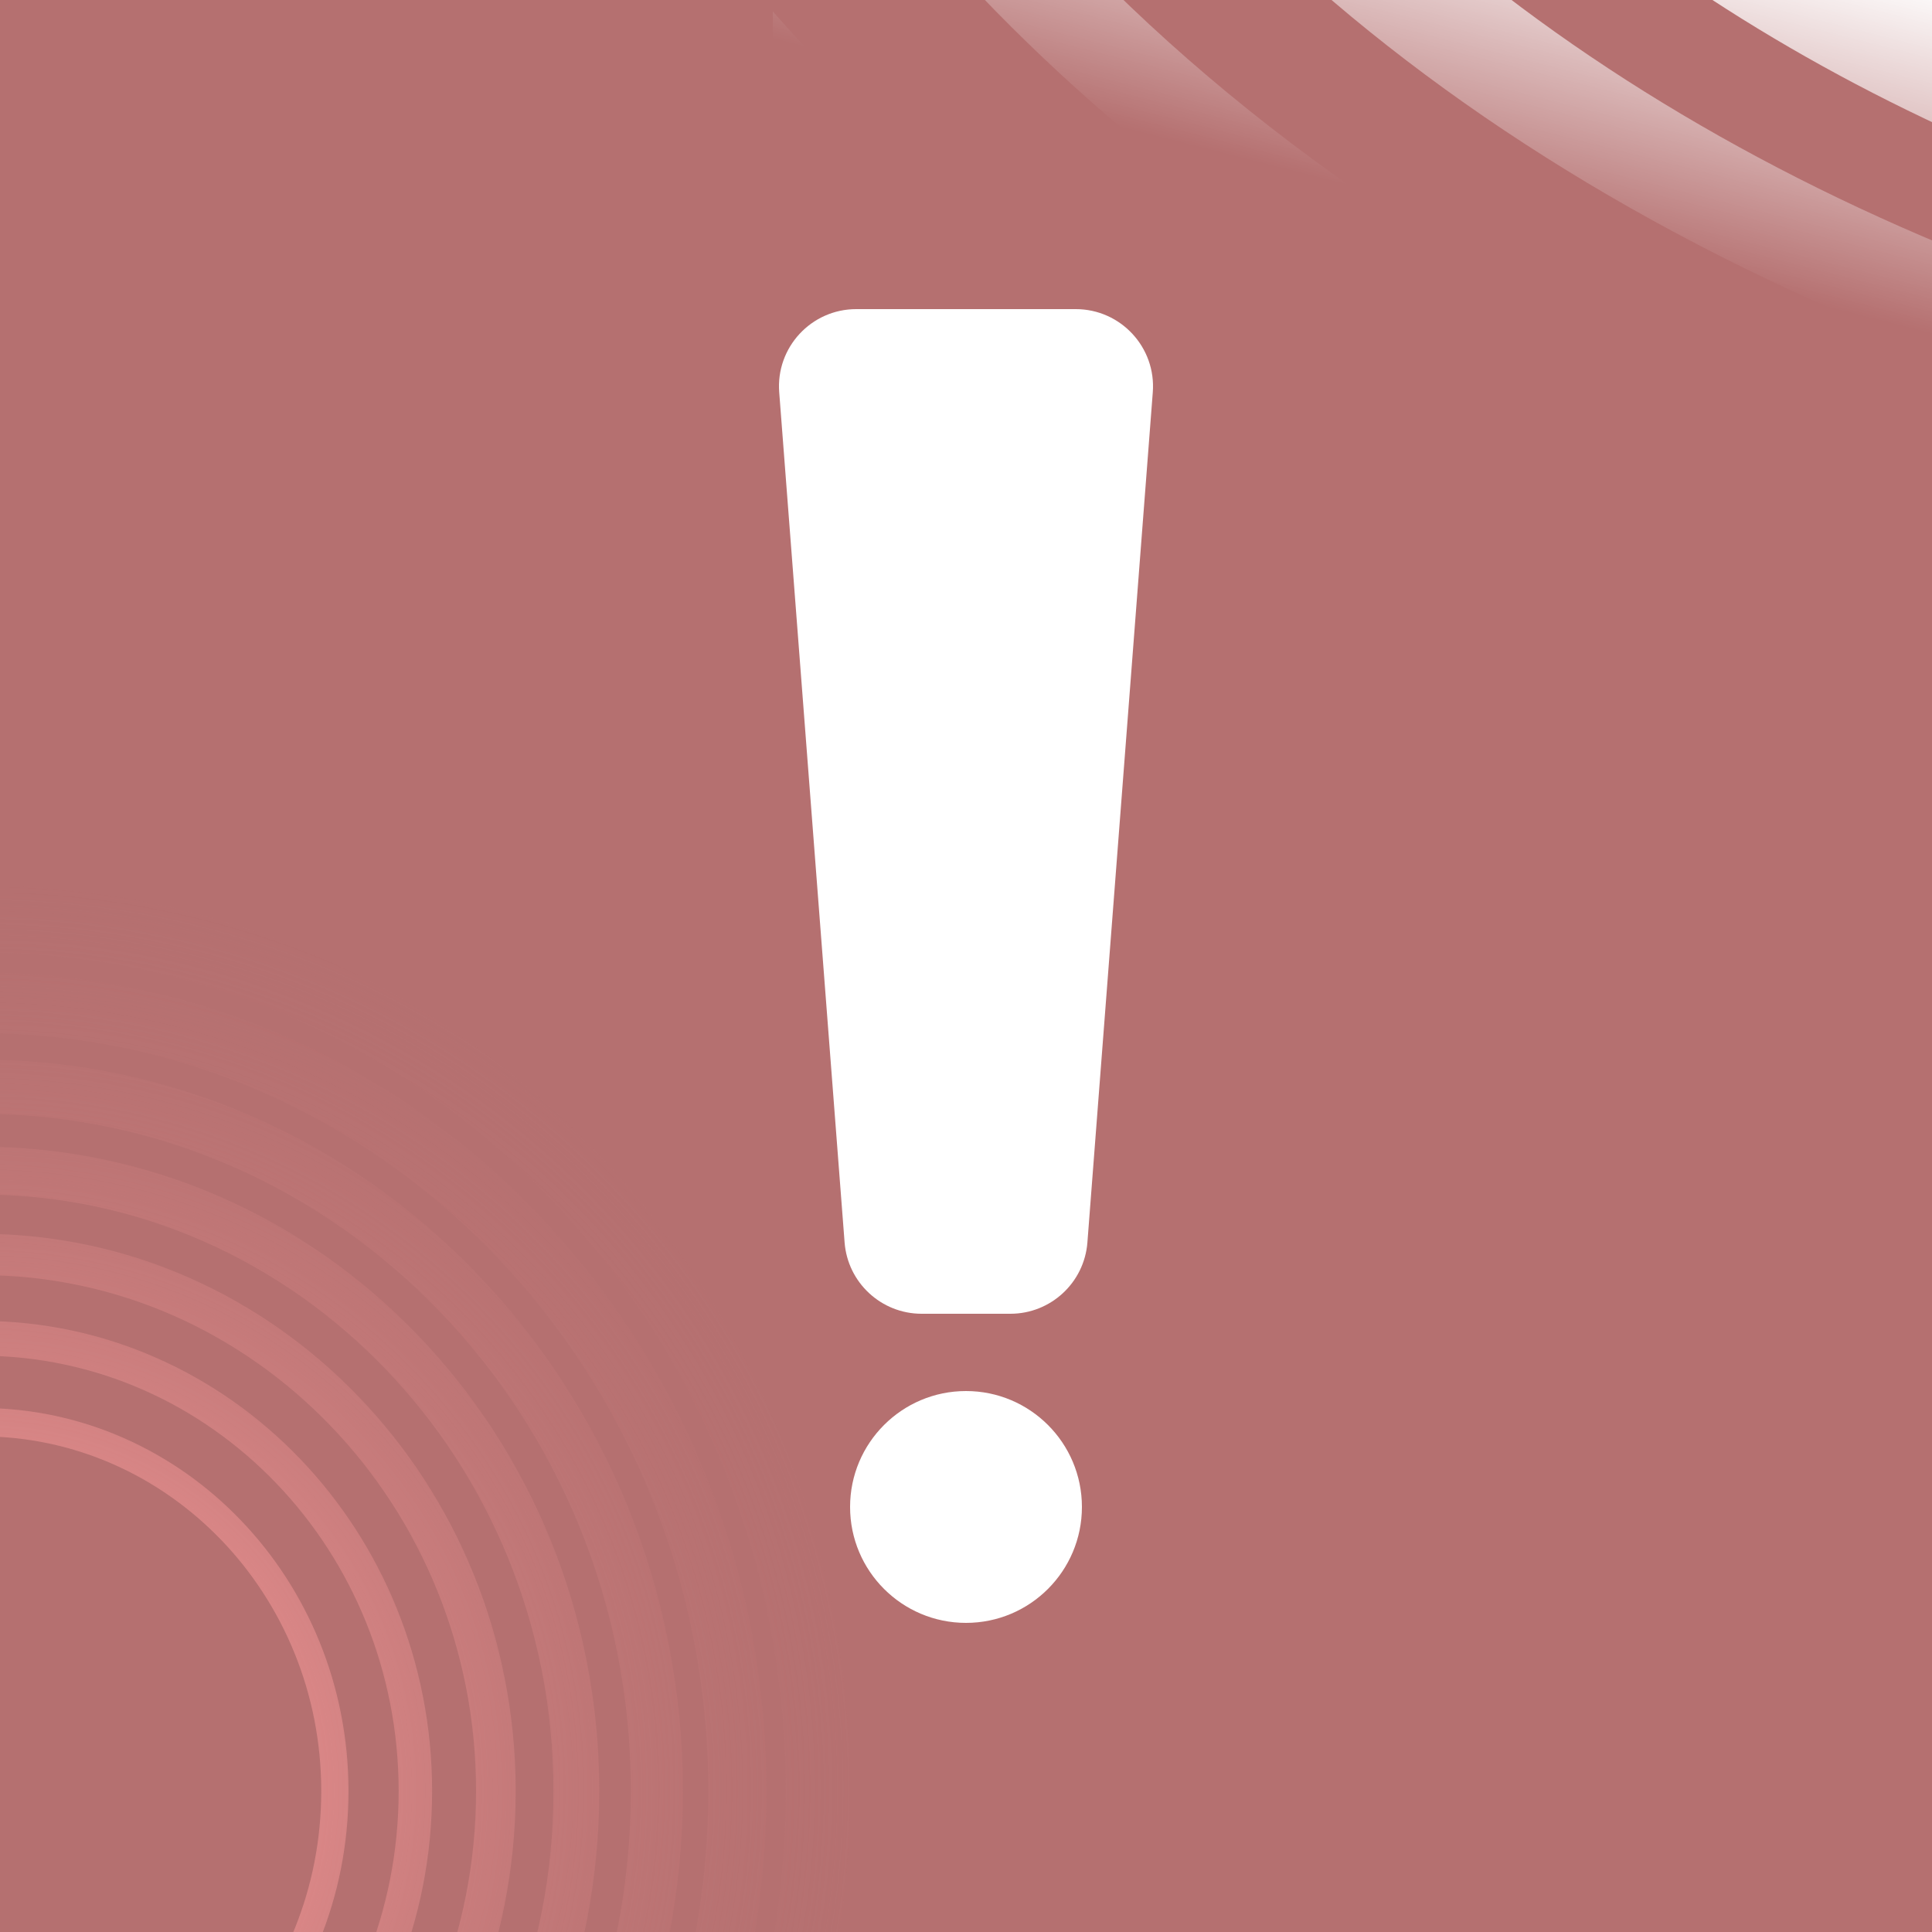 <svg width="50" height="50" viewBox="0 0 50 50" fill="none" xmlns="http://www.w3.org/2000/svg">
<rect width="50" height="50" fill="#7C0000"/>
<rect width="50" height="50" fill="white" fill-opacity="0.2"/>
<g clip-path="url(#clip0)">
<rect width="50" height="50" fill="white" fill-opacity="0.3"/>
<path d="M25.055 15H27.737C24.967 13.315 22.38 11.486 20 9.531V11.429C21.603 12.675 23.29 13.867 25.055 15Z" fill="url(#paint0_linear)"/>
<path d="M36.481 15H40.711C32.311 11.265 25.213 6.227 20 0.295V3.32C24.483 7.848 30.067 11.805 36.481 15Z" fill="url(#paint1_linear)"/>
<path d="M50.874 15H54.2C54.806 15 55.342 14.667 55.668 14.158C39.037 9.827 26.04 0.286 20.747 -11.622C20.295 -11.259 20 -10.668 20 -10V-7.076C25.944 2.719 37.02 10.626 50.874 15Z" fill="url(#paint2_linear)"/>
<path d="M25.056 -12C29.968 -1.487 41.392 6.971 56 11.05V8.387C43.332 4.553 33.391 -2.847 28.773 -12H25.056Z" fill="url(#paint3_linear)"/>
<path d="M32.709 -12C36.966 -4.272 45.362 2.021 56 5.554V2.35C47.604 -0.785 40.908 -5.852 37.132 -12H32.709Z" fill="url(#paint4_linear)"/>
<path d="M40.548 -12C43.885 -7.05 49.297 -2.916 56 -0.147V-4.034C51.8 -6.114 48.3 -8.838 45.795 -12H40.548Z" fill="url(#paint5_linear)"/>
<path d="M48.733 -12C50.664 -9.802 53.128 -7.857 56 -6.253V-10C56 -11.105 55.194 -12 54.2 -12H48.733Z" fill="url(#paint6_linear)"/>
<path fill-rule="evenodd" clip-rule="evenodd" d="M-0.5 58.524C5.952 58.524 11.183 53.075 11.183 46.354C11.183 39.633 5.952 34.185 -0.5 34.185C-6.952 34.185 -12.183 39.633 -12.183 46.354C-12.183 53.075 -6.952 58.524 -0.5 58.524ZM-0.5 57.622C5.474 57.622 10.317 52.577 10.317 46.354C10.317 40.131 5.474 35.086 -0.5 35.086C-6.474 35.086 -11.317 40.131 -11.317 46.354C-11.317 52.577 -6.474 57.622 -0.5 57.622Z" fill="url(#paint7_radial)"/>
<path fill-rule="evenodd" clip-rule="evenodd" d="M-0.5 56.27C4.757 56.27 9.019 51.831 9.019 46.354C9.019 40.878 4.757 36.438 -0.5 36.438C-5.757 36.438 -10.019 40.878 -10.019 46.354C-10.019 51.831 -5.757 56.27 -0.5 56.27ZM-0.5 55.535C4.368 55.535 8.314 51.425 8.314 46.354C8.314 41.283 4.368 37.173 -0.5 37.173C-5.368 37.173 -9.314 41.283 -9.314 46.354C-9.314 51.425 -5.368 55.535 -0.5 55.535Z" fill="url(#paint8_radial)"/>
<path fill-rule="evenodd" clip-rule="evenodd" d="M-0.5 60.777C7.147 60.777 13.346 54.32 13.346 46.354C13.346 38.389 7.147 31.931 -0.5 31.931C-8.147 31.931 -14.346 38.389 -14.346 46.354C-14.346 54.32 -8.147 60.777 -0.5 60.777ZM-0.5 59.709C6.581 59.709 12.32 53.73 12.32 46.354C12.32 38.978 6.581 32.999 -0.5 32.999C-7.581 32.999 -13.32 38.978 -13.32 46.354C-13.32 53.73 -7.581 59.709 -0.5 59.709Z" fill="url(#paint9_radial)"/>
<path fill-rule="evenodd" clip-rule="evenodd" d="M-0.5 63.031C8.342 63.031 15.51 55.564 15.51 46.354C15.51 37.144 8.342 29.677 -0.5 29.677C-9.342 29.677 -16.51 37.144 -16.51 46.354C-16.51 55.564 -9.342 63.031 -0.5 63.031ZM-0.5 61.795C7.687 61.795 14.324 54.882 14.324 46.354C14.324 37.826 7.687 30.913 -0.5 30.913C-8.687 30.913 -15.324 37.826 -15.324 46.354C-15.324 54.882 -8.687 61.795 -0.5 61.795Z" fill="url(#paint10_radial)"/>
<path fill-rule="evenodd" clip-rule="evenodd" d="M-0.5 65.284C9.537 65.284 17.673 56.809 17.673 46.354C17.673 35.899 9.537 27.424 -0.5 27.424C-10.537 27.424 -18.673 35.899 -18.673 46.354C-18.673 56.809 -10.537 65.284 -0.5 65.284ZM-0.5 63.882C8.793 63.882 16.327 56.035 16.327 46.354C16.327 36.674 8.793 28.826 -0.5 28.826C-9.793 28.826 -17.327 36.674 -17.327 46.354C-17.327 56.035 -9.793 63.882 -0.5 63.882Z" fill="url(#paint11_radial)"/>
<path fill-rule="evenodd" clip-rule="evenodd" d="M-0.5 67.538C10.732 67.538 19.837 58.054 19.837 46.354C19.837 34.655 10.732 25.17 -0.5 25.17C-11.732 25.17 -20.837 34.655 -20.837 46.354C-20.837 58.054 -11.732 67.538 -0.5 67.538ZM-0.5 65.969C9.9 65.969 18.33 57.187 18.33 46.354C18.33 35.521 9.9 26.739 -0.5 26.739C-10.9 26.739 -19.33 35.521 -19.33 46.354C-19.33 57.187 -10.9 65.969 -0.5 65.969Z" fill="url(#paint12_radial)"/>
<path fill-rule="evenodd" clip-rule="evenodd" d="M-0.5 69.792C11.926 69.792 22 59.298 22 46.354C22 33.41 11.926 22.917 -0.5 22.917C-12.926 22.917 -23 33.41 -23 46.354C-23 59.298 -12.926 69.792 -0.5 69.792ZM-0.5 68.055C11.006 68.055 20.333 58.34 20.333 46.354C20.333 34.369 11.006 24.653 -0.5 24.653C-12.006 24.653 -21.333 34.369 -21.333 46.354C-21.333 58.34 -12.006 68.055 -0.5 68.055Z" fill="url(#paint13_radial)"/>
<path d="M20.166 10.153C20.076 8.992 20.995 8 22.16 8H27.84C29.005 8 29.924 8.992 29.834 10.153L28.142 32.153C28.062 33.195 27.193 34 26.148 34H23.852C22.807 34 21.938 33.195 21.858 32.153L20.166 10.153Z" fill="white"/>
<circle cx="25" cy="39" r="3" fill="white"/>
</g>
<defs>
<linearGradient id="paint0_linear" x1="56" y1="1" x2="53.808" y2="9.609" gradientUnits="userSpaceOnUse">
<stop stop-color="white"/>
<stop offset="1" stop-color="white" stop-opacity="0"/>
</linearGradient>
<linearGradient id="paint1_linear" x1="56" y1="1" x2="53.808" y2="9.609" gradientUnits="userSpaceOnUse">
<stop stop-color="white"/>
<stop offset="1" stop-color="white" stop-opacity="0"/>
</linearGradient>
<linearGradient id="paint2_linear" x1="56" y1="1" x2="53.808" y2="9.609" gradientUnits="userSpaceOnUse">
<stop stop-color="white"/>
<stop offset="1" stop-color="white" stop-opacity="0"/>
</linearGradient>
<linearGradient id="paint3_linear" x1="56" y1="1" x2="53.808" y2="9.609" gradientUnits="userSpaceOnUse">
<stop stop-color="white"/>
<stop offset="1" stop-color="white" stop-opacity="0"/>
</linearGradient>
<linearGradient id="paint4_linear" x1="56" y1="1" x2="53.808" y2="9.609" gradientUnits="userSpaceOnUse">
<stop stop-color="white"/>
<stop offset="1" stop-color="white" stop-opacity="0"/>
</linearGradient>
<linearGradient id="paint5_linear" x1="56" y1="1" x2="53.808" y2="9.609" gradientUnits="userSpaceOnUse">
<stop stop-color="white"/>
<stop offset="1" stop-color="white" stop-opacity="0"/>
</linearGradient>
<linearGradient id="paint6_linear" x1="56" y1="1" x2="53.808" y2="9.609" gradientUnits="userSpaceOnUse">
<stop stop-color="white"/>
<stop offset="1" stop-color="white" stop-opacity="0"/>
</linearGradient>
<radialGradient id="paint7_radial" cx="0" cy="0" r="1" gradientUnits="userSpaceOnUse" gradientTransform="translate(-0.5 46.354) rotate(-47.901) scale(23.866 23.787)">
<stop offset="0.254" stop-color="#E78F8F"/>
<stop offset="1" stop-color="#B67070" stop-opacity="0"/>
</radialGradient>
<radialGradient id="paint8_radial" cx="0" cy="0" r="1" gradientUnits="userSpaceOnUse" gradientTransform="translate(-0.5 46.354) rotate(-47.901) scale(23.866 23.787)">
<stop offset="0.254" stop-color="#E78F8F"/>
<stop offset="1" stop-color="#B67070" stop-opacity="0"/>
</radialGradient>
<radialGradient id="paint9_radial" cx="0" cy="0" r="1" gradientUnits="userSpaceOnUse" gradientTransform="translate(-0.5 46.354) rotate(-47.901) scale(23.866 23.787)">
<stop offset="0.254" stop-color="#E78F8F"/>
<stop offset="1" stop-color="#B67070" stop-opacity="0"/>
</radialGradient>
<radialGradient id="paint10_radial" cx="0" cy="0" r="1" gradientUnits="userSpaceOnUse" gradientTransform="translate(-0.5 46.354) rotate(-47.901) scale(23.866 23.787)">
<stop offset="0.254" stop-color="#E78F8F"/>
<stop offset="1" stop-color="#B67070" stop-opacity="0"/>
</radialGradient>
<radialGradient id="paint11_radial" cx="0" cy="0" r="1" gradientUnits="userSpaceOnUse" gradientTransform="translate(-0.5 46.354) rotate(-47.901) scale(23.866 23.787)">
<stop offset="0.254" stop-color="#E78F8F"/>
<stop offset="1" stop-color="#B67070" stop-opacity="0"/>
</radialGradient>
<radialGradient id="paint12_radial" cx="0" cy="0" r="1" gradientUnits="userSpaceOnUse" gradientTransform="translate(-0.5 46.354) rotate(-47.901) scale(23.866 23.787)">
<stop offset="0.254" stop-color="#E78F8F"/>
<stop offset="1" stop-color="#B67070" stop-opacity="0"/>
</radialGradient>
<radialGradient id="paint13_radial" cx="0" cy="0" r="1" gradientUnits="userSpaceOnUse" gradientTransform="translate(-0.5 46.354) rotate(-47.901) scale(23.866 23.787)">
<stop offset="0.254" stop-color="#E78F8F"/>
<stop offset="1" stop-color="#B67070" stop-opacity="0"/>
</radialGradient>
<clipPath id="clip0">
<rect width="50" height="50" fill="white"/>
</clipPath>
</defs>
</svg>

